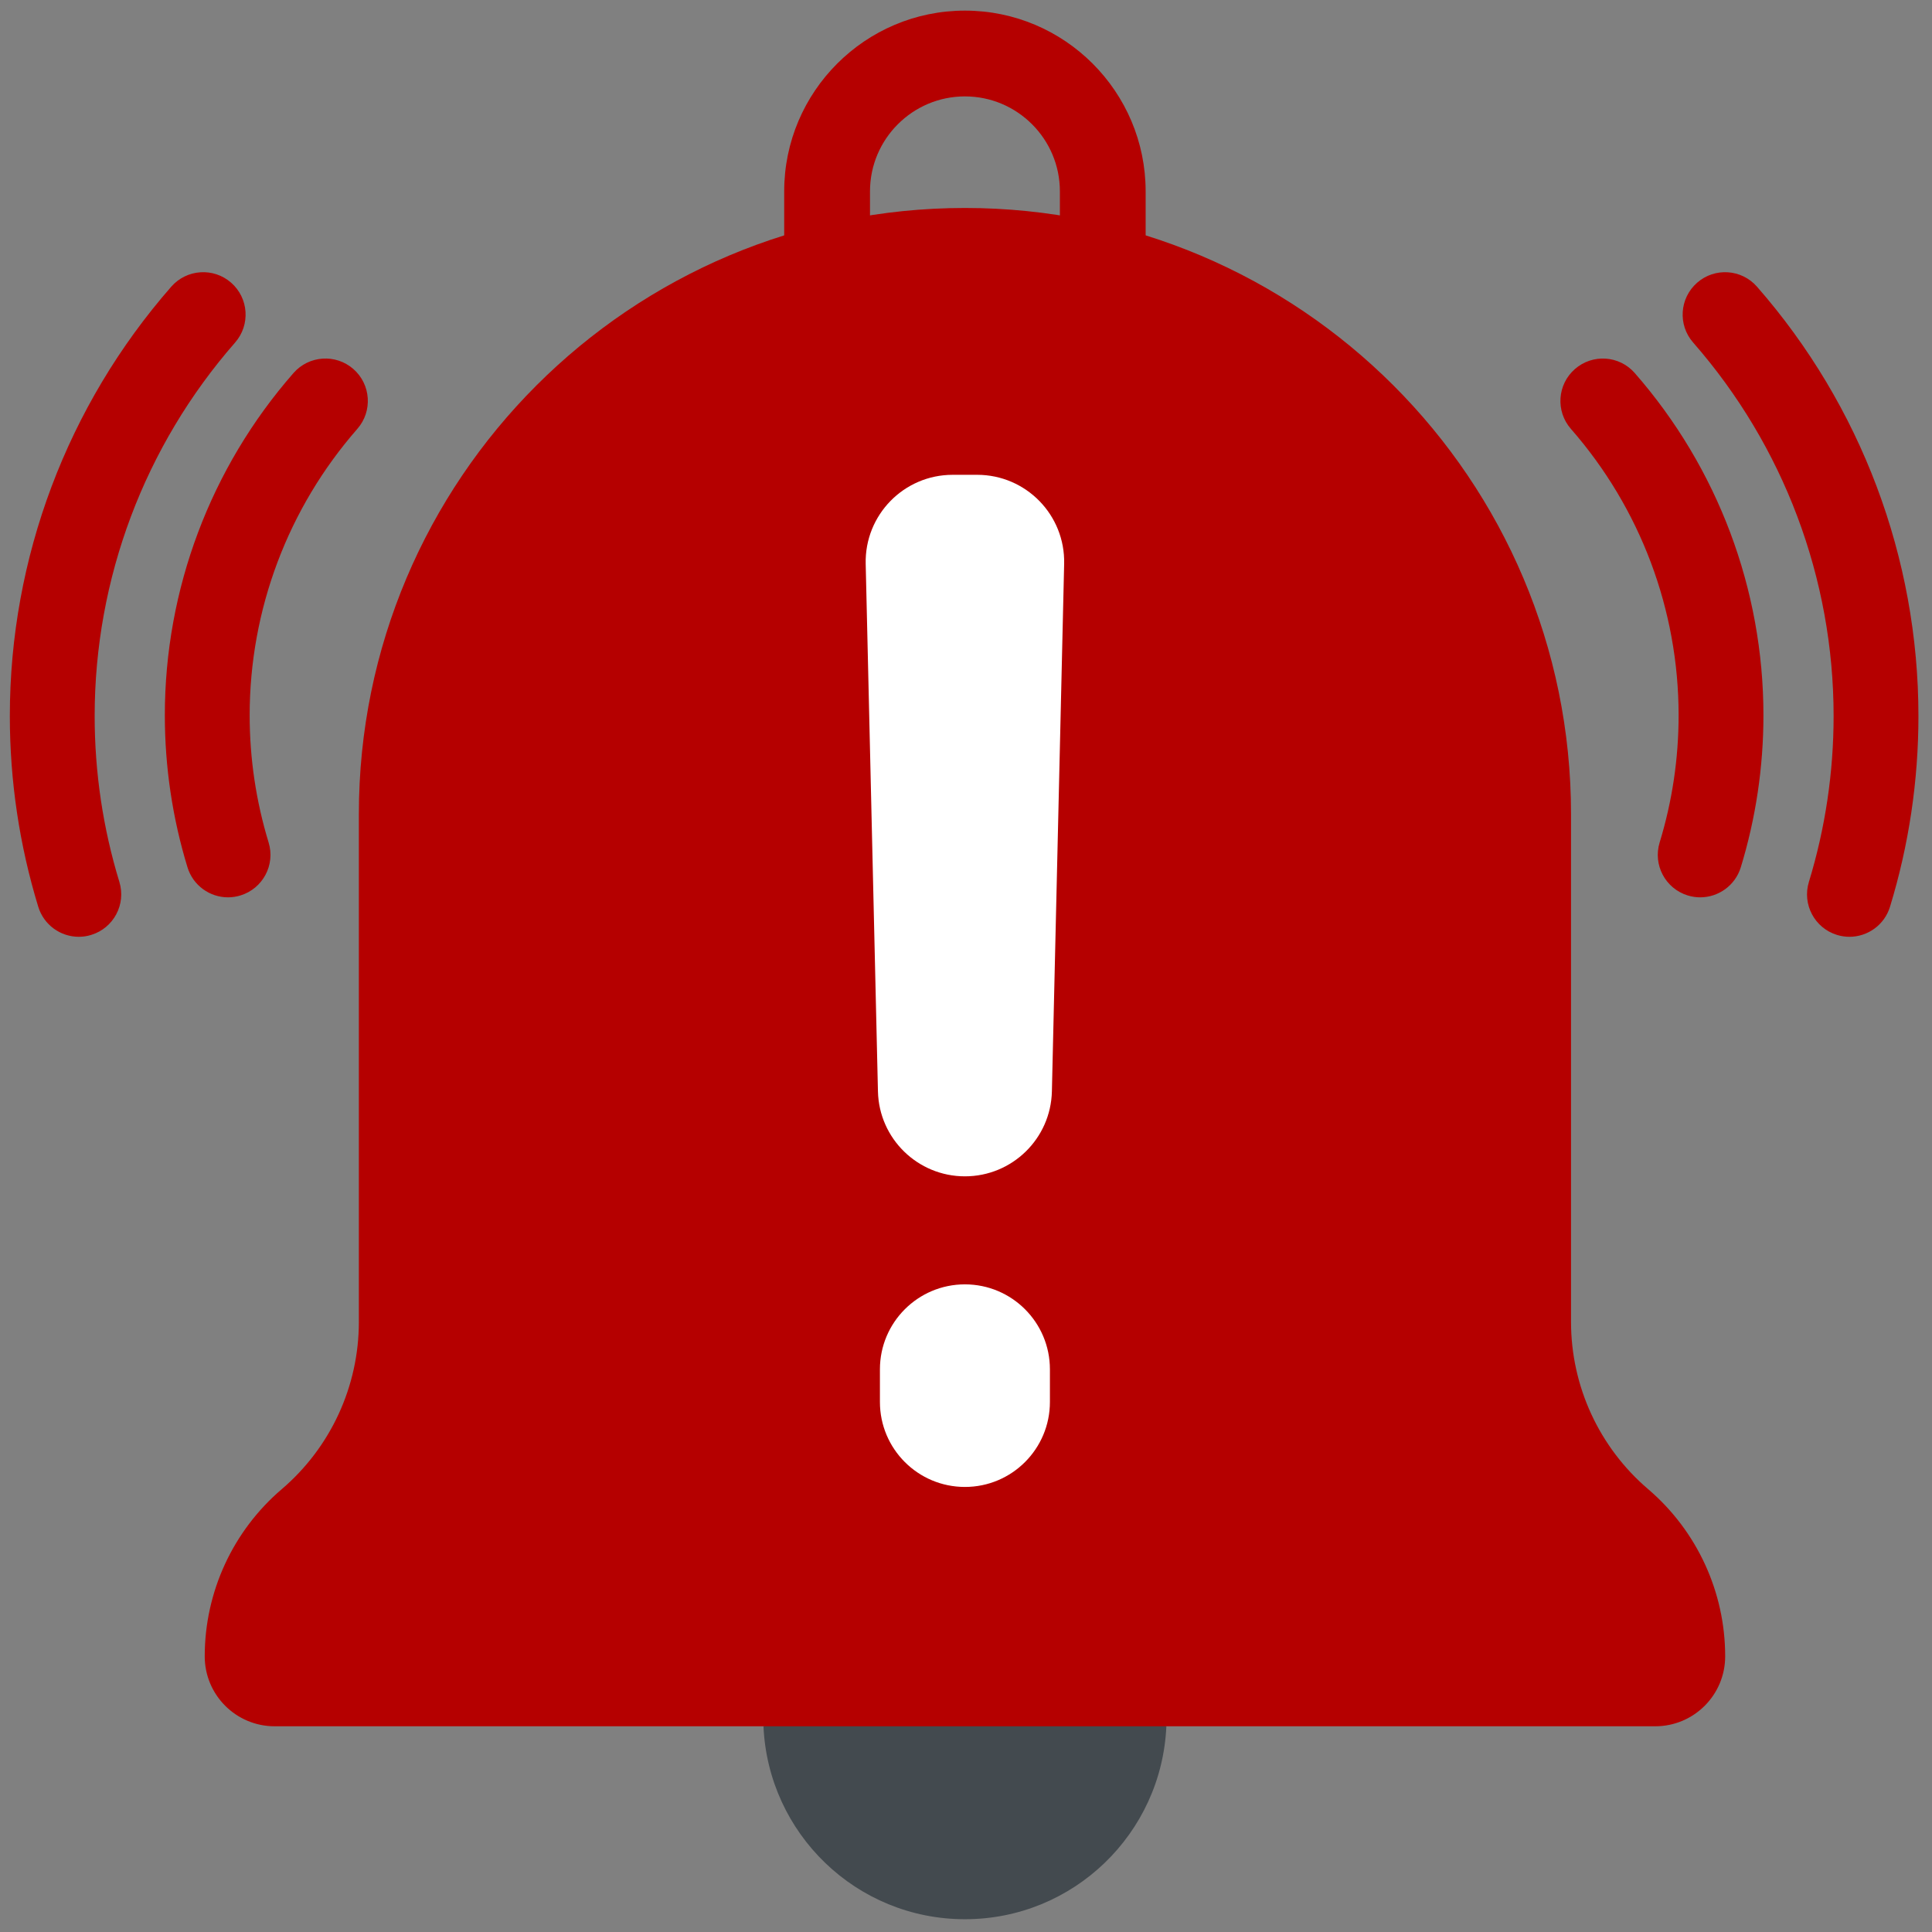 <svg xmlns="http://www.w3.org/2000/svg" xmlns:xlink="http://www.w3.org/1999/xlink" version="1.1" width="256" height="256" viewBox="0 0 256 256" xml:space="preserve">

<rect x="0" y="0" width="256" height="256" fill="#808080" stroke="none"/>

<defs>
</defs>
<g style="stroke: none; stroke-width: 0; stroke-dasharray: none; stroke-linecap: butt; stroke-linejoin: miter; stroke-miterlimit: 10; fill: none; fill-rule: nonzero; opacity: 1;" transform="translate(1.407 1.407) scale(2.81 2.81)" >
	<path d="M 79.673 41.813 c -0.194 0 -0.391 -0.028 -0.586 -0.088 c -1.056 -0.323 -1.65 -1.441 -1.328 -2.497 c 0.594 -1.941 0.895 -3.96 0.895 -6.001 c 0 -4.967 -1.804 -9.762 -5.078 -13.503 c -0.728 -0.831 -0.644 -2.095 0.188 -2.822 c 0.832 -0.728 2.095 -0.645 2.822 0.188 c 3.913 4.471 6.068 10.202 6.068 16.138 c 0 2.438 -0.359 4.85 -1.068 7.17 C 81.321 41.258 80.529 41.813 79.673 41.813 z" style="stroke: none; stroke-width: 1; stroke-dasharray: none; stroke-linecap: butt; stroke-linejoin: miter; stroke-miterlimit: 10; fill: rgb(181,0,0); fill-rule: nonzero; opacity: 1;" transform=" matrix(1 0 0 1 0 0) " stroke-linecap="round" />
	<path d="M 86.71 43.674 c -0.194 0 -0.391 -0.028 -0.586 -0.088 c -1.056 -0.323 -1.65 -1.441 -1.327 -2.498 c 0.773 -2.531 1.166 -5.165 1.166 -7.826 c 0 -6.478 -2.353 -12.732 -6.623 -17.61 c -0.728 -0.831 -0.644 -2.094 0.188 -2.822 c 0.829 -0.727 2.094 -0.645 2.822 0.188 c 4.909 5.607 7.613 12.797 7.613 20.245 c 0 3.058 -0.451 6.085 -1.341 8.996 C 88.358 43.12 87.565 43.674 86.71 43.674 z" style="stroke: none; stroke-width: 1; stroke-dasharray: none; stroke-linecap: butt; stroke-linejoin: miter; stroke-miterlimit: 10; fill: rgb(181,0,0); fill-rule: nonzero; opacity: 1;" transform=" matrix(1 0 0 1 0 0) " stroke-linecap="round" />
	<path d="M 10.252 41.813 c -0.857 0 -1.649 -0.555 -1.912 -1.417 c -0.709 -2.321 -1.068 -4.733 -1.068 -7.17 c 0 -5.937 2.155 -11.668 6.068 -16.138 c 0.728 -0.83 1.991 -0.915 2.822 -0.188 c 0.831 0.728 0.915 1.991 0.188 2.822 c -3.274 3.74 -5.078 8.536 -5.078 13.503 c 0 2.041 0.301 4.06 0.894 6.002 c 0.323 1.056 -0.272 2.174 -1.329 2.497 C 10.643 41.784 10.446 41.813 10.252 41.813 z" style="stroke: none; stroke-width: 1; stroke-dasharray: none; stroke-linecap: butt; stroke-linejoin: miter; stroke-miterlimit: 10; fill: rgb(181,0,0); fill-rule: nonzero; opacity: 1;" transform=" matrix(1 0 0 1 0 0) " stroke-linecap="round" />
	<path d="M 3.215 43.674 c -0.857 0 -1.649 -0.555 -1.912 -1.417 c -0.89 -2.912 -1.34 -5.938 -1.34 -8.995 c 0 -7.447 2.704 -14.637 7.613 -20.245 c 0.728 -0.831 1.992 -0.915 2.822 -0.188 c 0.831 0.728 0.915 1.991 0.188 2.822 c -4.271 4.878 -6.623 11.132 -6.623 17.61 c 0 2.661 0.392 5.294 1.166 7.827 c 0.323 1.056 -0.272 2.174 -1.329 2.497 C 3.605 43.646 3.408 43.674 3.215 43.674 z" style="stroke: none; stroke-width: 1; stroke-dasharray: none; stroke-linecap: butt; stroke-linejoin: miter; stroke-miterlimit: 10; fill: rgb(181,0,0); fill-rule: nonzero; opacity: 1;" transform=" matrix(1 0 0 1 0 0) " stroke-linecap="round" />
	<path d="M 35.501 80.902 C 35.723 85.962 39.885 90 45 90 s 9.277 -4.038 9.499 -9.098 C 48.166 78.328 41.834 78.328 35.501 80.902 z" style="stroke: none; stroke-width: 1; stroke-dasharray: none; stroke-linecap: butt; stroke-linejoin: miter; stroke-miterlimit: 10; fill: rgb(67,74,79); fill-rule: nonzero; opacity: 1;" transform=" matrix(1 0 0 1 0 0) " stroke-linecap="round" />
	<path d="M 73.581 61.835 V 37.886 c 0 -15.784 -12.796 -28.58 -28.58 -28.58 l 0 0 c -15.784 0 -28.58 12.796 -28.58 28.58 v 23.949 c 0 3.033 -1.328 5.914 -3.634 7.884 l 0 0 c -2.307 1.97 -3.634 4.851 -3.634 7.884 l 0 0 c 0 1.822 1.477 3.299 3.299 3.299 h 65.099 c 1.822 0 3.299 -1.477 3.299 -3.299 l 0 0 c 0 -3.033 -1.328 -5.914 -3.634 -7.884 l 0 0 C 74.909 67.748 73.581 64.868 73.581 61.835 z" style="stroke: none; stroke-width: 1; stroke-dasharray: none; stroke-linecap: butt; stroke-linejoin: miter; stroke-miterlimit: 10; fill: rgb(181,0,0); fill-rule: nonzero; opacity: 1;" transform=" matrix(1 0 0 1 0 0) " stroke-linecap="round" />
	<path d="M 45 54.969 L 45 54.969 c -2.229 0 -4.05 -1.779 -4.101 -4.007 l -0.578 -24.875 c -0.053 -2.302 1.798 -4.198 4.101 -4.198 h 1.156 c 2.303 0 4.155 1.895 4.101 4.198 l -0.578 24.875 C 49.05 53.19 47.229 54.969 45 54.969 z" style="stroke: none; stroke-width: 1; stroke-dasharray: none; stroke-linecap: butt; stroke-linejoin: miter; stroke-miterlimit: 10; fill: rgb(255,255,255); fill-rule: nonzero; opacity: 1;" transform=" matrix(1 0 0 1 0 0) " stroke-linecap="round" />
	<path d="M 45 69.616 L 45 69.616 c -2.214 0 -4.008 -1.795 -4.008 -4.008 v -1.537 c 0 -2.214 1.795 -4.008 4.008 -4.008 h 0 c 2.214 0 4.008 1.795 4.008 4.008 v 1.537 C 49.008 67.822 47.214 69.616 45 69.616 z" style="stroke: none; stroke-width: 1; stroke-dasharray: none; stroke-linecap: butt; stroke-linejoin: miter; stroke-miterlimit: 10; fill: rgb(255,255,255); fill-rule: nonzero; opacity: 1;" transform=" matrix(1 0 0 1 0 0) " stroke-linecap="round" />
	<path d="M 38.5 13.091 c -1.117 0 -2.022 -0.906 -2.022 -2.022 V 8.522 C 36.478 3.823 40.301 0 45 0 c 4.7 0 8.522 3.823 8.522 8.522 v 2.545 c 0 1.117 -0.906 2.022 -2.022 2.022 c -1.117 0 -2.022 -0.906 -2.022 -2.022 V 8.522 c 0 -2.469 -2.009 -4.477 -4.477 -4.477 s -4.477 2.009 -4.477 4.477 v 2.546 C 40.523 12.186 39.617 13.091 38.5 13.091 z" style="stroke: none; stroke-width: 1; stroke-dasharray: none; stroke-linecap: butt; stroke-linejoin: miter; stroke-miterlimit: 10; fill: rgb(181,0,0); fill-rule: nonzero; opacity: 1;" transform=" matrix(1 0 0 1 0 0) " stroke-linecap="round" />
</g>
</svg>